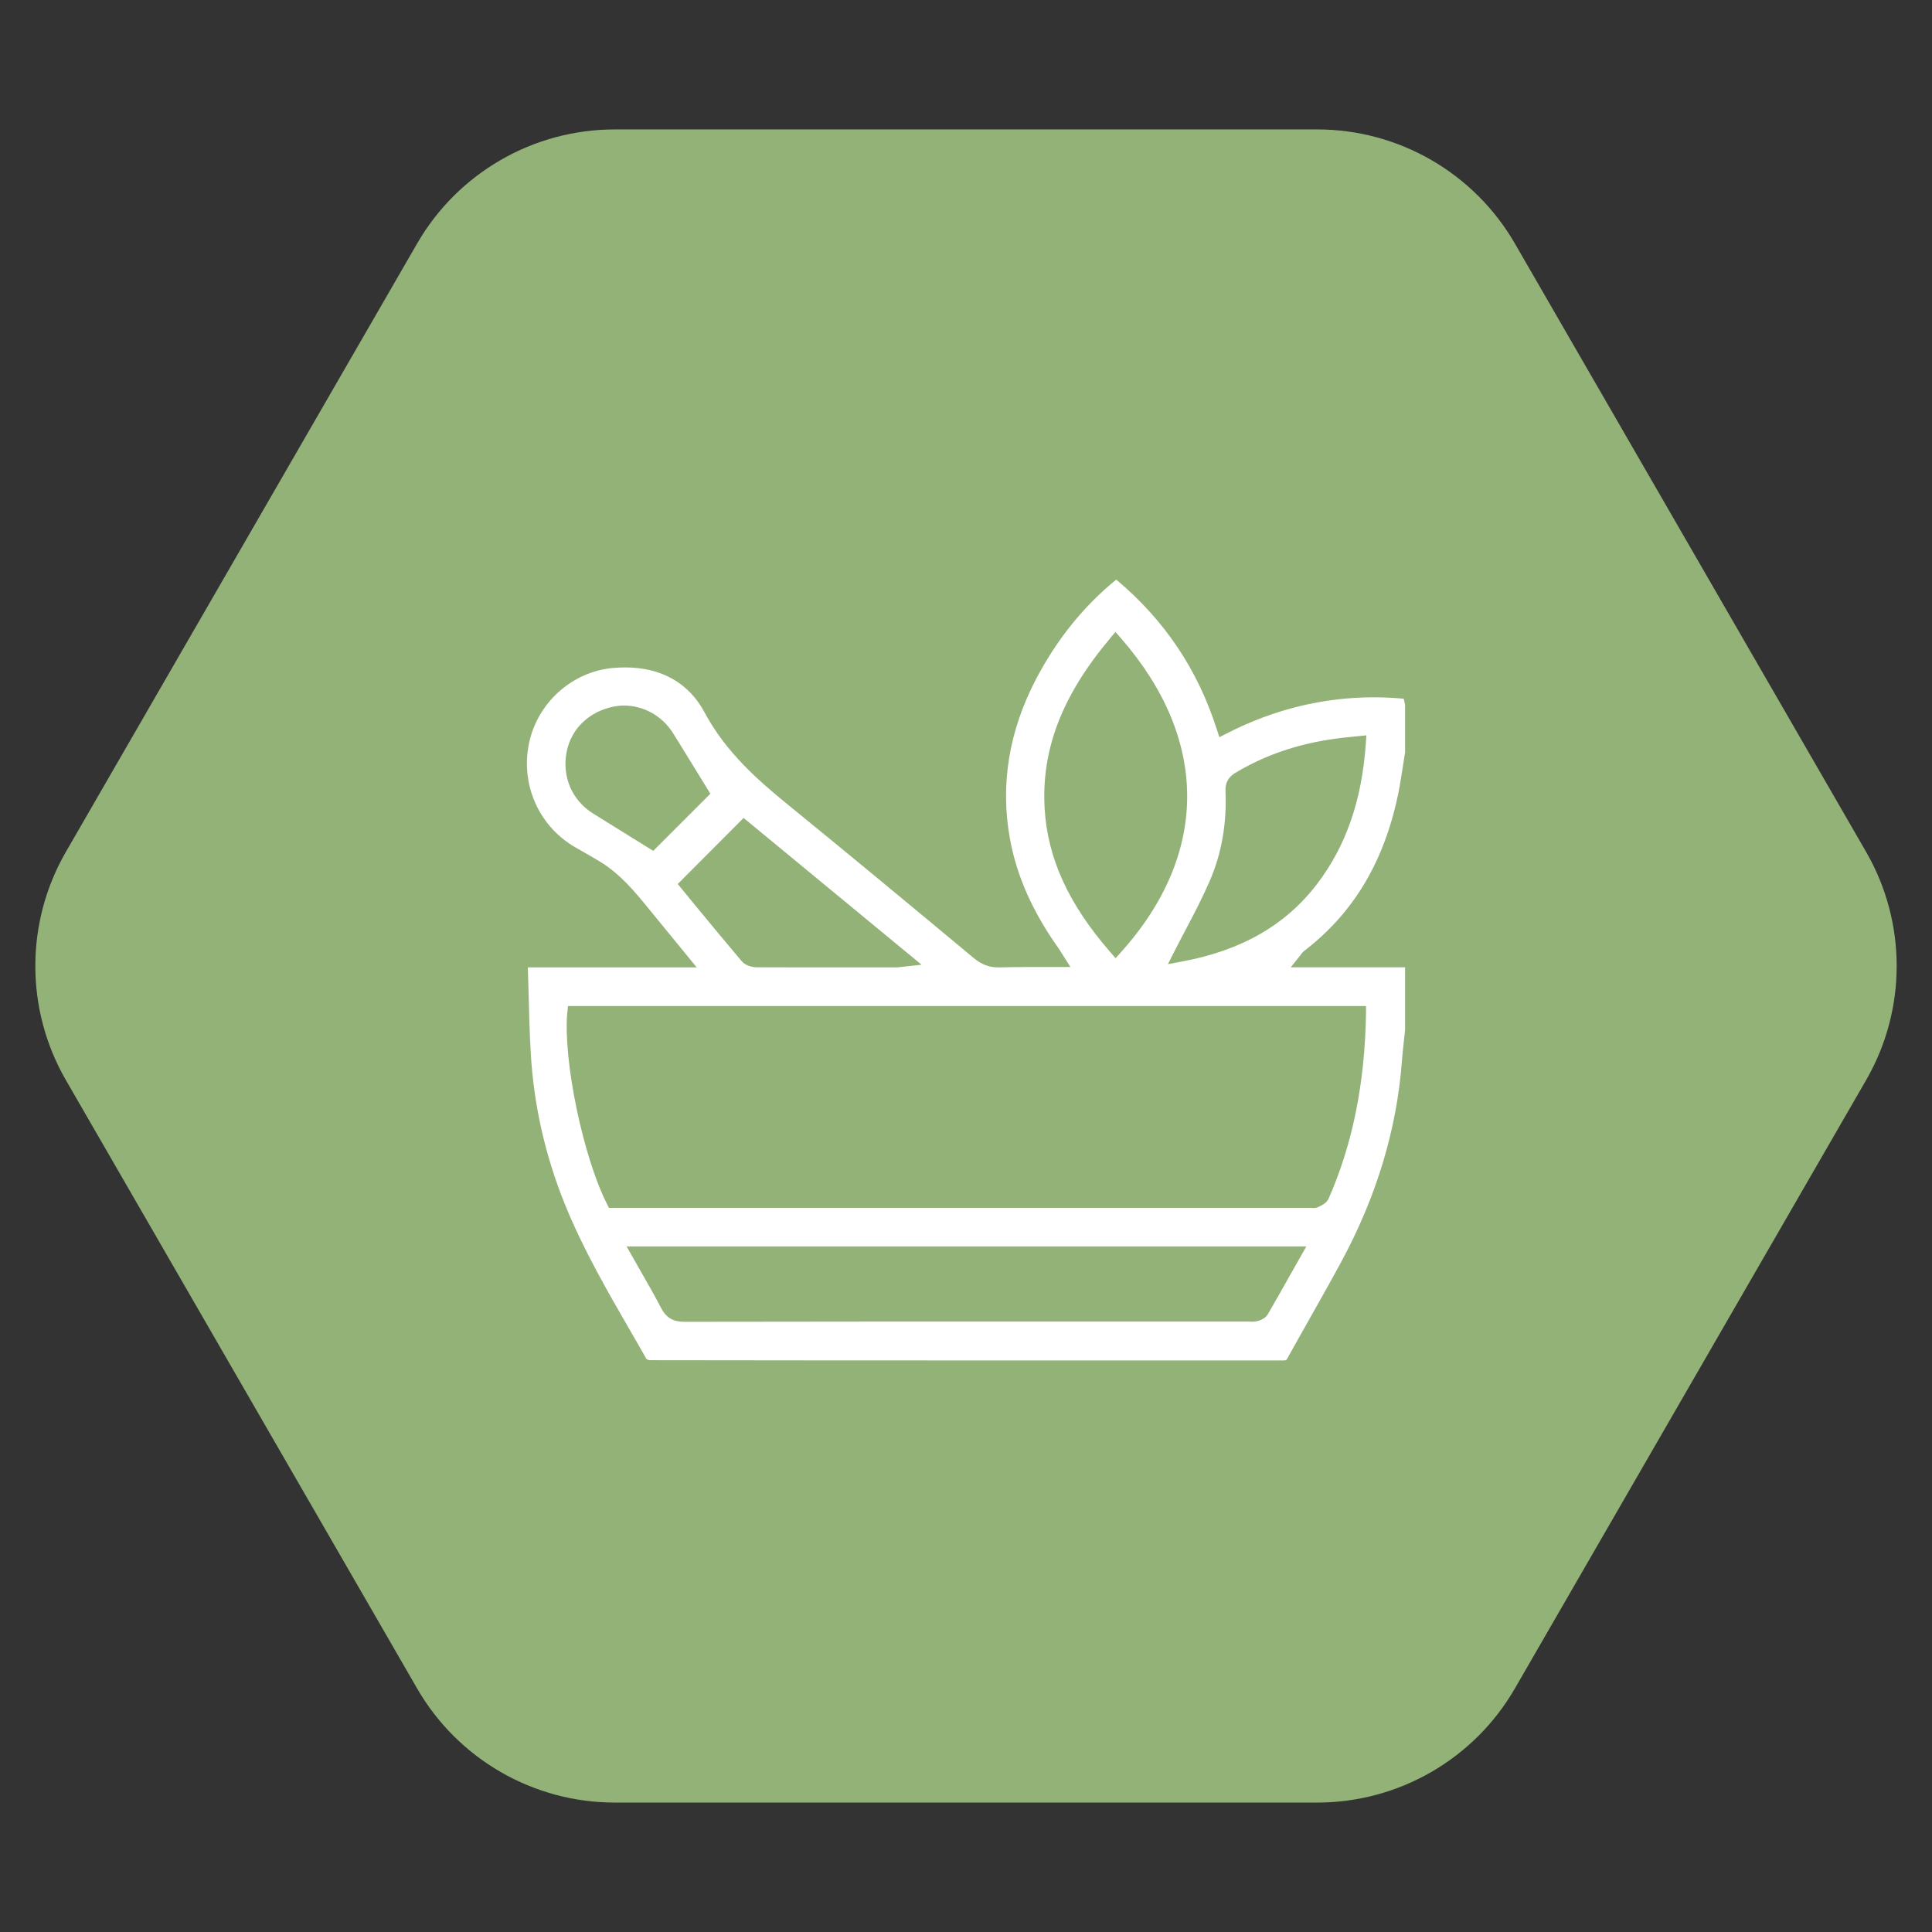 <svg width="110" height="110" viewBox="0 0 110 110" fill="none" xmlns="http://www.w3.org/2000/svg">
<rect x="0" y="0" width="110" height="110" fill="#333333" stroke="none"/>
<path d="M105.814 48.75C108.047 52.617 108.047 57.383 105.814 61.25L85.82 95.881C83.587 99.749 79.46 102.131 74.994 102.131L35.005 102.131C30.54 102.131 26.413 99.749 24.18 95.881L4.186 61.25C1.953 57.383 1.953 52.617 4.186 48.75L24.18 14.119C26.413 10.251 30.54 7.869 35.006 7.869L74.994 7.869C79.46 7.869 83.587 10.251 85.82 14.119L105.814 48.75Z" fill="#93B278" stroke="#93B278"/>
<path d="M58.265 77.457C51.179 77.457 44.086 77.457 37 77.444C36.94 77.444 36.841 77.404 36.808 77.378C36.556 76.927 36.271 76.437 35.993 75.954C34.629 73.596 33.212 71.153 32.172 68.59C31.04 65.802 30.384 62.888 30.218 59.934C30.152 58.768 30.119 57.583 30.093 56.431C30.079 55.98 30.066 55.53 30.053 55.08H39.669L38.569 53.735C38.205 53.291 37.867 52.874 37.523 52.457C37.351 52.252 37.179 52.04 37.013 51.834C36.185 50.815 35.331 49.762 34.132 49.04C33.828 48.854 33.516 48.682 33.212 48.503L32.794 48.265C30.689 47.073 29.616 44.669 30.126 42.291C30.616 40 32.569 38.252 34.881 38.033C35.119 38.013 35.357 38 35.596 38C37.655 38 39.218 38.887 40.112 40.556C41.331 42.834 43.145 44.417 44.894 45.841C48.463 48.748 52.073 51.742 55.444 54.55C55.887 54.914 56.318 55.08 56.841 55.08H56.914C57.358 55.066 57.801 55.06 58.252 55.06H60.947L60.457 54.285C60.391 54.179 60.338 54.093 60.285 54.013C58.801 51.934 57.894 49.894 57.503 47.768C56.94 44.675 57.444 41.603 59 38.642C60.172 36.411 61.695 34.517 63.53 33.02L63.556 33C66.305 35.311 68.179 38.099 69.278 41.517L69.424 41.974L69.854 41.755C72.516 40.391 75.331 39.702 78.219 39.702C78.781 39.702 79.351 39.728 79.921 39.782L80 40.133V42.828C79.96 43.073 79.921 43.318 79.887 43.556C79.801 44.093 79.722 44.629 79.616 45.159C78.821 49.04 77.073 51.98 74.258 54.139C74.179 54.199 74.126 54.272 74.079 54.331L74.026 54.404L73.49 55.073H80V58.629L79.94 59.179C79.894 59.603 79.848 60.033 79.815 60.457C79.523 64.311 78.371 68.126 76.384 71.808C75.788 72.914 75.172 74.007 74.55 75.106C74.132 75.848 73.709 76.596 73.298 77.338C73.245 77.437 73.232 77.457 73.073 77.457H58.278H58.265ZM36.523 72.457C36.92 73.146 37.291 73.795 37.636 74.464C37.927 75.02 38.318 75.258 38.953 75.258C46.099 75.245 53.238 75.245 60.377 75.245H71.086C71.086 75.245 71.278 75.252 71.325 75.252C71.424 75.252 71.51 75.239 71.589 75.219C71.881 75.139 72.079 75.007 72.185 74.828C72.662 74.007 73.132 73.172 73.616 72.311L74.377 70.967H35.675C35.675 70.967 36.357 72.166 36.523 72.457ZM32.298 57.642C32.053 60.344 33.192 65.848 34.556 68.543L34.669 68.768H74.629C74.709 68.775 74.748 68.782 74.788 68.782C74.887 68.782 74.98 68.762 75.06 68.722L75.126 68.689C75.298 68.603 75.53 68.49 75.642 68.252C77.007 65.153 77.709 61.702 77.775 57.696V57.278H32.337L32.304 57.656L32.298 57.642ZM38.583 50.325L39.516 51.464C40.41 52.55 41.311 53.642 42.225 54.722C42.444 54.98 42.828 55.073 43.093 55.073C44.583 55.08 46.073 55.08 47.556 55.08H51.026C51.119 55.08 51.205 55.066 51.324 55.053L51.497 55.033L52.47 54.927L42.338 46.57L38.589 50.331L38.583 50.325ZM76.894 41.96C76.603 41.987 76.331 42.013 76.066 42.053C73.914 42.344 72.04 42.98 70.331 44.007C69.927 44.252 69.755 44.57 69.775 45.046C69.854 46.888 69.55 48.596 68.887 50.139C68.477 51.086 67.987 52.027 67.51 52.927C67.298 53.338 67.079 53.742 66.874 54.152L66.497 54.894L67.311 54.742C70.689 54.113 73.205 52.669 74.993 50.325C76.629 48.179 77.536 45.576 77.762 42.358L77.795 41.868L76.887 41.96H76.894ZM63.205 36.344C60.47 39.596 59.285 42.669 59.477 46.026C59.642 48.861 60.828 51.464 63.212 54.205L63.517 54.556L63.828 54.212C68.848 48.616 68.848 42.106 63.828 36.344L63.51 35.98L63.199 36.344H63.205ZM35.543 40.172C35.344 40.172 35.152 40.192 34.96 40.225C33.543 40.503 32.51 41.497 32.258 42.828C31.993 44.232 32.569 45.57 33.768 46.318L37.192 48.444L40.444 45.192L39.689 43.96C39.232 43.219 38.775 42.47 38.311 41.728C37.708 40.768 36.649 40.172 35.536 40.172H35.543Z" fill="white"/>
</svg>
